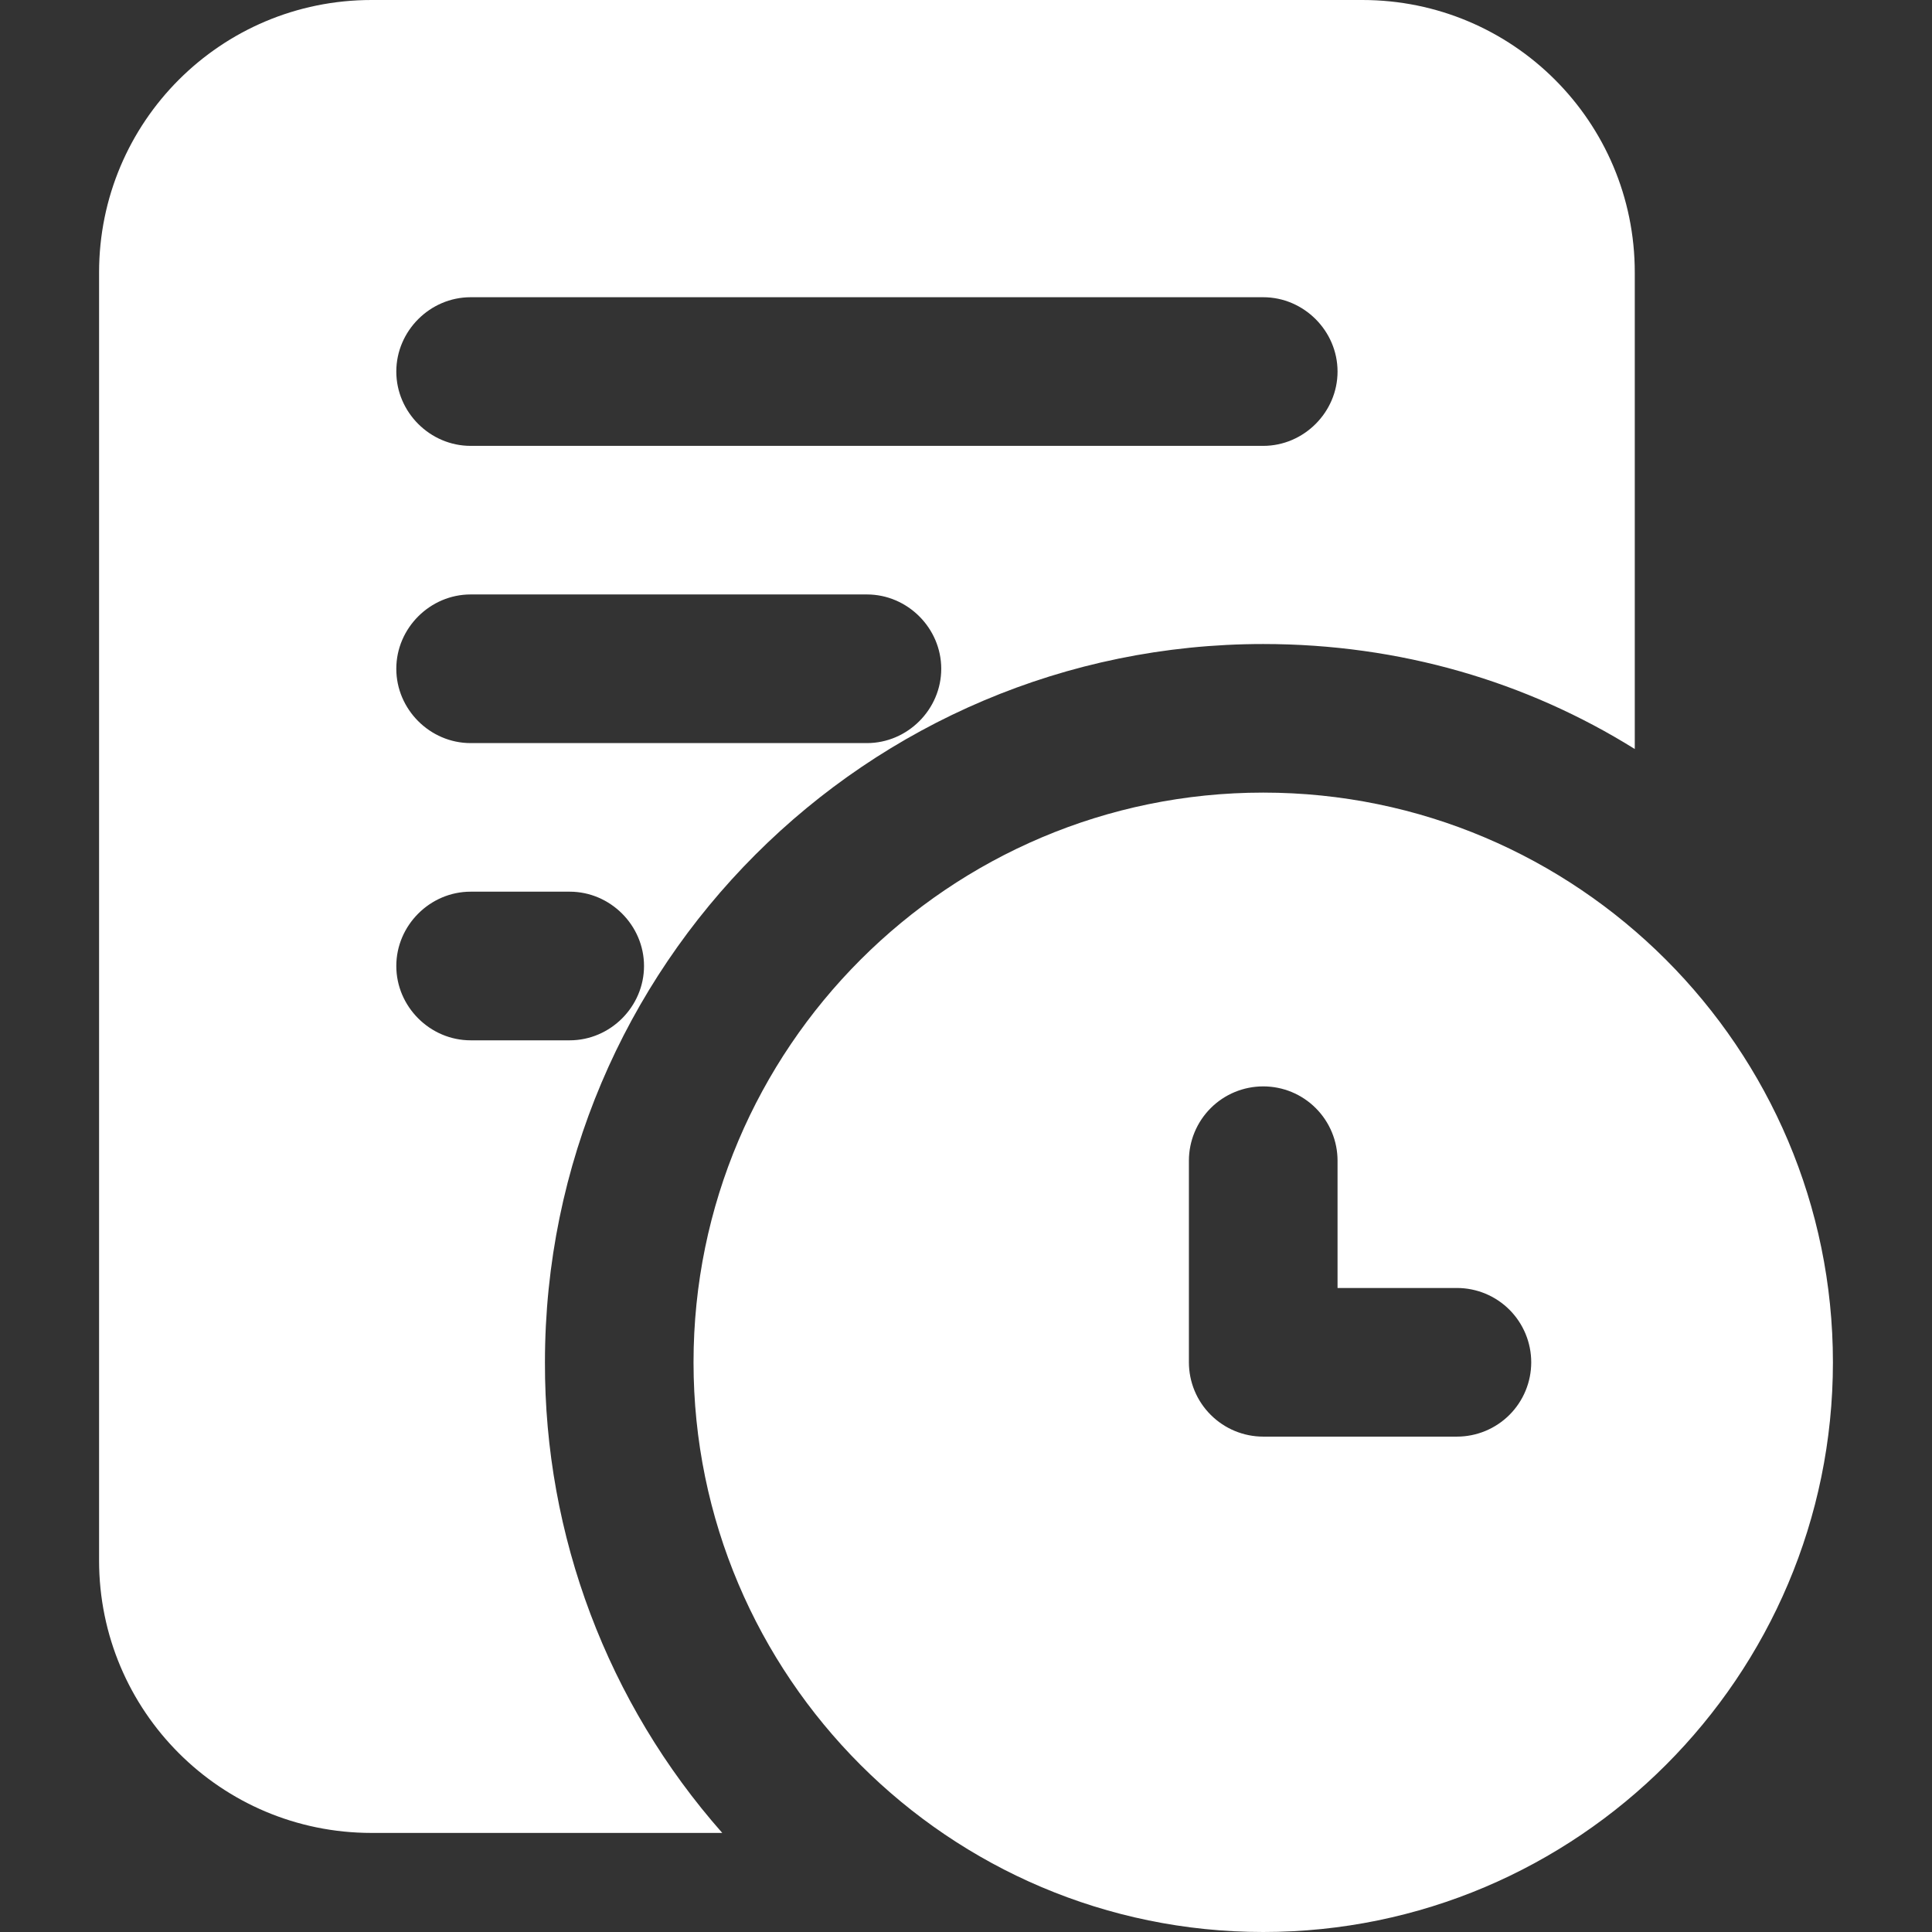<svg xmlns="http://www.w3.org/2000/svg" width="32" height="32" viewBox="0 0 32 32" fill="none">
  <rect x="0" y="0" width="32" height="32" fill="#333333" stroke="none"/>
  <path d="M20.923 13.128C15.719 13.128 11.487 17.362 11.487 22.564C11.487 27.766 15.719 32 20.923 32C26.127 32 30.359 27.766 30.359 22.564C30.359 17.362 26.127 13.128 20.923 13.128ZM24.131 23.795H20.923C20.597 23.795 20.284 23.665 20.053 23.434C19.822 23.204 19.692 22.89 19.692 22.564V19.225C19.692 18.898 19.822 18.585 20.053 18.354C20.284 18.123 20.597 17.994 20.923 17.994C21.25 17.994 21.562 18.123 21.793 18.354C22.024 18.585 22.154 18.898 22.154 19.225V21.333H24.131C24.458 21.333 24.771 21.463 25.002 21.694C25.232 21.925 25.362 22.238 25.362 22.564C25.362 22.89 25.232 23.204 25.002 23.434C24.771 23.665 24.458 23.795 24.131 23.795ZM22.564 0H6.154C3.659 0 1.641 2.018 1.641 4.513V25.846C1.641 28.34 3.659 30.359 6.154 30.359H11.963C10.063 28.208 9.018 25.434 9.026 22.564C9.026 16 14.359 10.667 20.923 10.667C23.188 10.667 25.288 11.29 27.077 12.406V4.513C27.077 2.018 25.058 0 22.564 0ZM9.436 17.231H7.795C7.122 17.231 6.564 16.673 6.564 16C6.564 15.327 7.122 14.769 7.795 14.769H9.436C10.109 14.769 10.667 15.327 10.667 16C10.667 16.673 10.109 17.231 9.436 17.231ZM14.359 12.308H7.795C7.122 12.308 6.564 11.75 6.564 11.077C6.564 10.404 7.122 9.846 7.795 9.846H14.359C15.032 9.846 15.59 10.404 15.59 11.077C15.59 11.75 15.032 12.308 14.359 12.308ZM20.923 7.385H7.795C7.122 7.385 6.564 6.827 6.564 6.154C6.564 5.481 7.122 4.923 7.795 4.923H20.923C21.596 4.923 22.154 5.481 22.154 6.154C22.154 6.827 21.596 7.385 20.923 7.385Z" fill="white"/>
</svg>